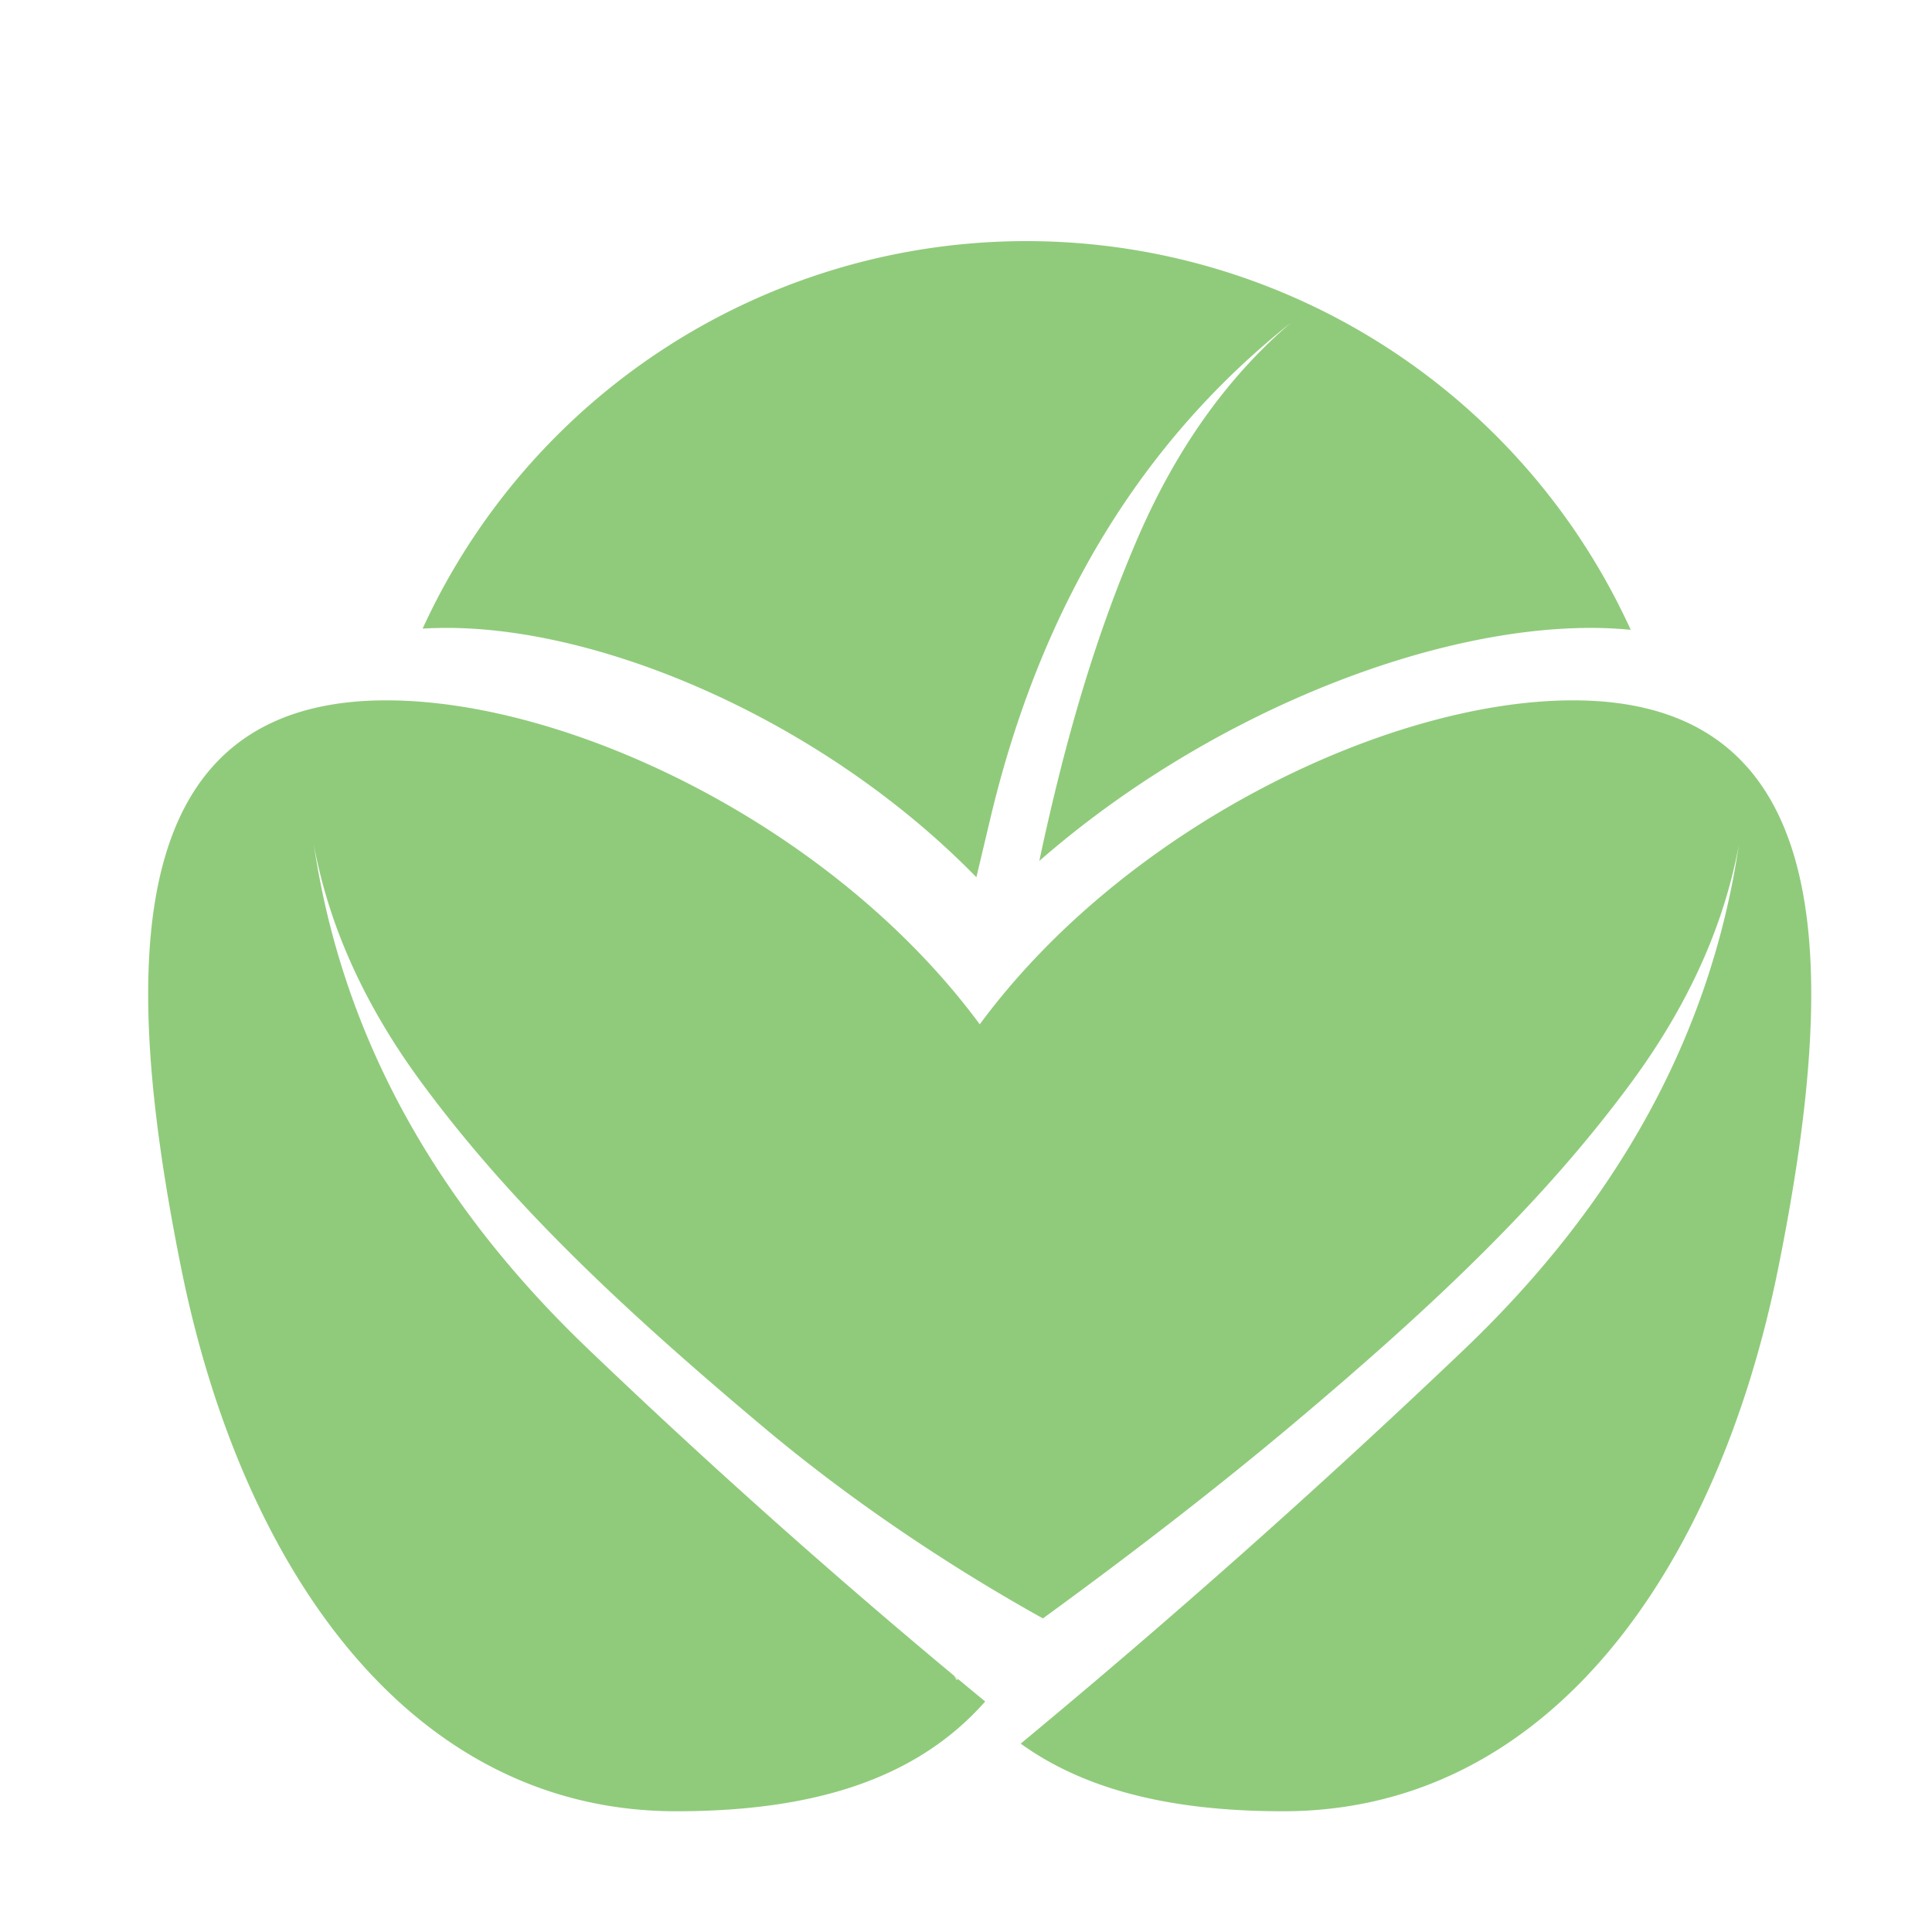 <svg xmlns="http://www.w3.org/2000/svg" width="16" height="16" viewBox="0 0 16 16"><rect id="frame" width="16" height="16" fill="none"/><g fill="#62B543" fill-opacity=".7" fill-rule="evenodd"><path d="M13.505 5.216a3.377 3.377 0 0 0-.331-.016c-1.362 0-3.19.728-4.567 1.93.218-1.021.47-1.879.822-2.69.318-.731.739-1.32 1.263-1.768-1.24.985-2.07 2.349-2.487 4.092l-.119.501C6.84 5.988 5.023 5.2 3.7 5.2c-.069 0-.136.002-.2.006a5.5 5.5 0 0 1 10.005.01z"/><path d="M8.114 8.483C9.32 6.848 11.503 5.8 13.027 5.8c2.21 0 2.2 2.215 1.7 4.7-.5 2.485-1.89 4.5-4.1 4.5-.896 0-1.624-.164-2.174-.56A70.733 70.733 0 0 0 12.1 11.2c1.3-1.233 2.067-2.633 2.3-4.2-.126.678-.426 1.337-.9 1.978-.711.961-1.59 1.805-2.8 2.822-.6.504-1.287 1.038-2.063 1.603a15.527 15.527 0 0 1-1.256-.78c-.377-.26-.738-.534-1.081-.823-1.21-1.017-2.089-1.86-2.8-2.822-.474-.64-.774-1.3-.9-1.978.233 1.567 1 2.967 2.3 4.2a58.746 58.746 0 0 0 3.259 2.891c-.574.65-1.435.909-2.559.909-2.21 0-3.6-2.015-4.1-4.5C1 8.015.99 5.8 3.2 5.8c1.525 0 3.707 1.048 4.914 2.683zM7.9 13.88l.024.033.009-.006-.033-.027z"/></g></svg>